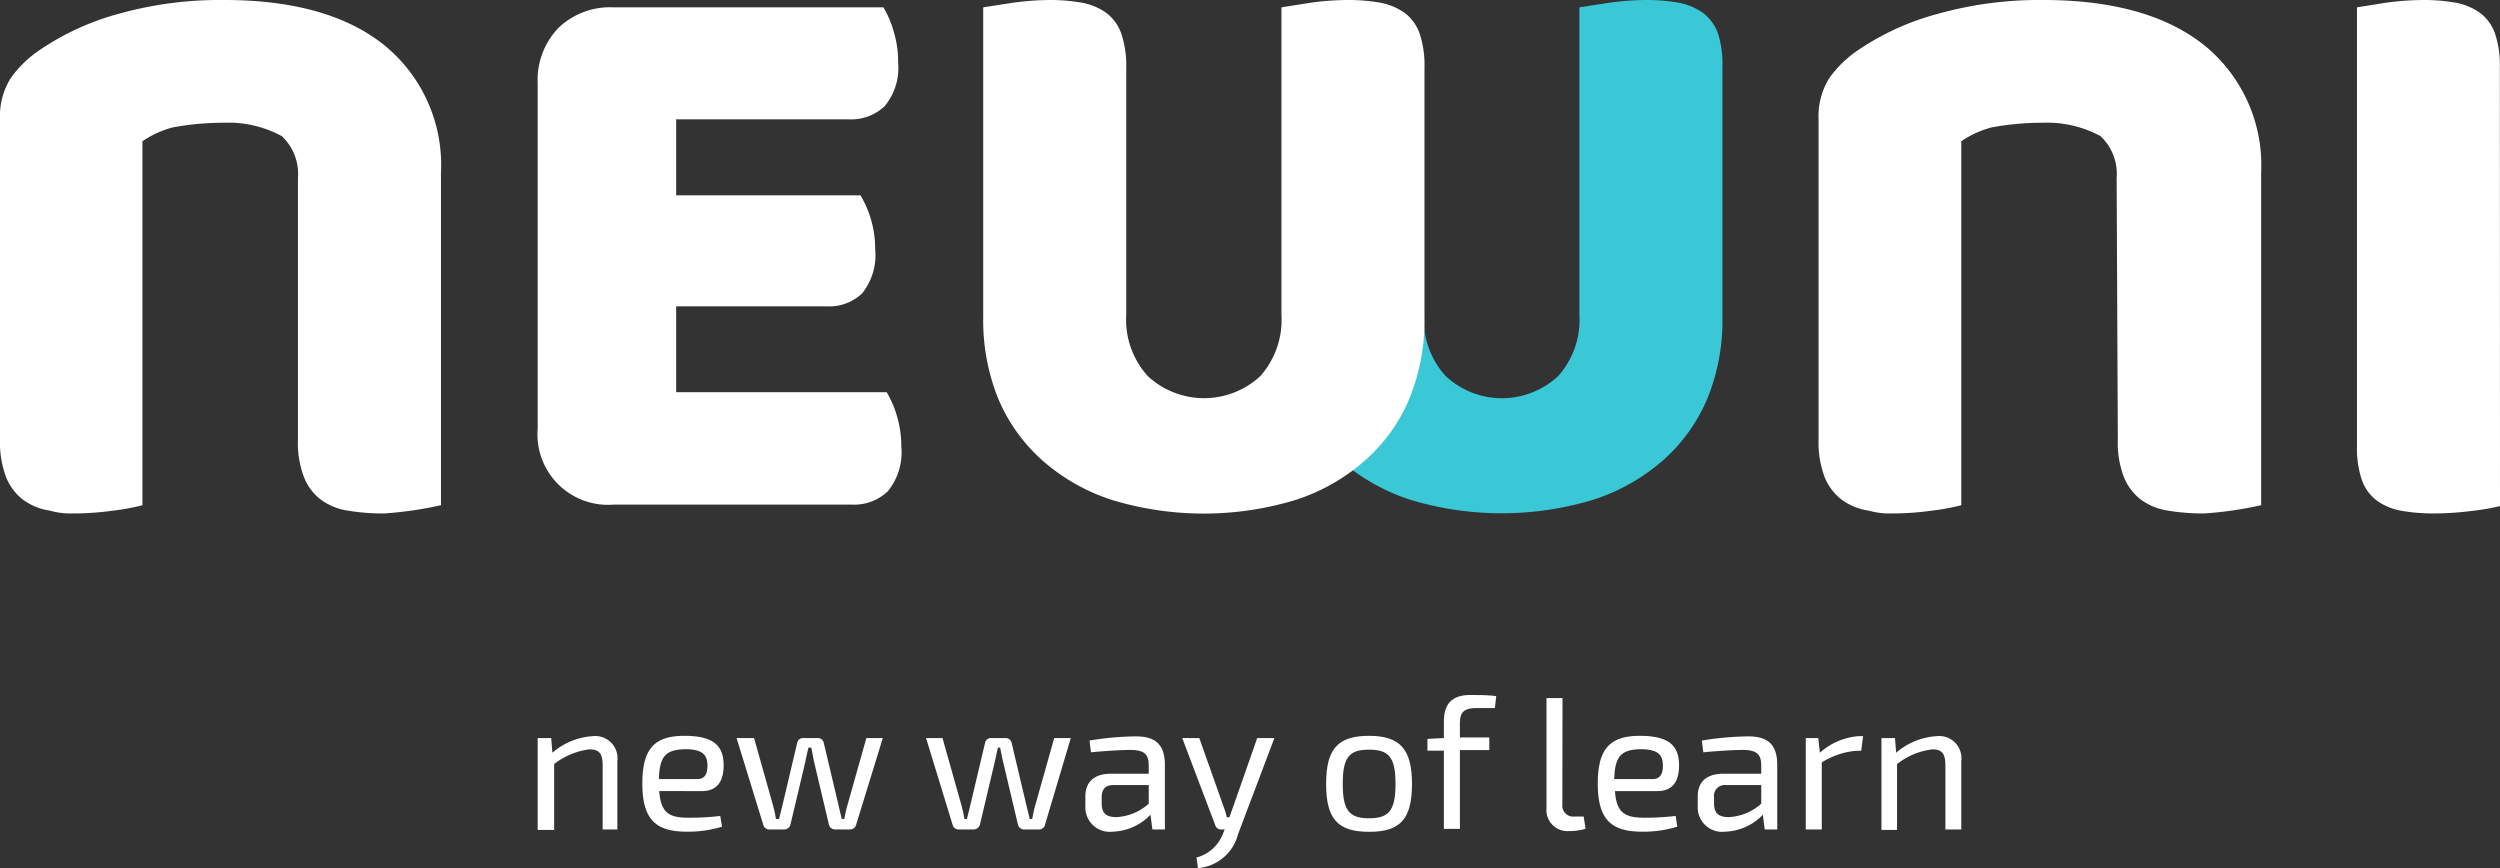 <svg xmlns="http://www.w3.org/2000/svg" viewBox="0 0 170.08 59.06"><rect x="0" y="0" width="170.08" height="59.06" fill="#333333" stroke="none"/><defs><style>.cls-1{fill:#fff;}.cls-2{fill:#3ac7d6;}</style></defs><g id="Layer_2" data-name="Layer 2"><g id="Layer_1-2" data-name="Layer 1"><path class="cls-1" d="M36.58,5.68A5.11,5.11,0,0,1,38,1.89,5.07,5.07,0,0,1,41.75.5H60.1a6.63,6.63,0,0,1,.69,1.61,7,7,0,0,1,.31,2.12,4.08,4.08,0,0,1-.92,3,3.33,3.33,0,0,1-2.42.89H46v5.17H58.54a7.09,7.09,0,0,1,1,3.67,4.15,4.15,0,0,1-.89,3,3.23,3.23,0,0,1-2.39.88H46v5.84H60.32a6.93,6.93,0,0,1,.7,1.62,7.27,7.27,0,0,1,.3,2.11,4.18,4.18,0,0,1-.91,3,3.3,3.3,0,0,1-2.42.92H41.75a4.8,4.8,0,0,1-5.17-5.18Z"/><path class="cls-1" d="M170.08,34.43a15.76,15.76,0,0,1-1.92.33,20.57,20.57,0,0,1-2.58.17,12.47,12.47,0,0,1-2.26-.19,4,4,0,0,1-1.64-.7,3,3,0,0,1-1-1.39,6.82,6.82,0,0,1-.33-2.33V.5l1.94-.31A19.32,19.32,0,0,1,164.85,0a12.35,12.35,0,0,1,2.25.19,4.16,4.16,0,0,1,1.64.7,3,3,0,0,1,1,1.39,6.84,6.84,0,0,1,.33,2.34Z"/><path class="cls-1" d="M20.27,12.12a3.52,3.52,0,0,0-1.1-2.86,7.62,7.62,0,0,0-3.91-.91,19.22,19.22,0,0,0-3.47.31,6.53,6.53,0,0,0-2.1.95V34.37a14.88,14.88,0,0,1-2,.37,19.51,19.51,0,0,1-2.79.19,5,5,0,0,1-1.5-.19A4.11,4.11,0,0,1,1.57,34,3.64,3.64,0,0,1,.41,32.45,6.71,6.71,0,0,1,0,29.91V8.1A4.89,4.89,0,0,1,.72,5.33a7.63,7.63,0,0,1,2-1.94A17.83,17.83,0,0,1,8.07.94,25.6,25.6,0,0,1,15.26,0q7.09,0,10.93,3.11A10.51,10.51,0,0,1,30,11.74V34.37a25.46,25.46,0,0,1-3.85.56,14.29,14.29,0,0,1-2.48-.19A4.11,4.11,0,0,1,21.84,34a3.56,3.56,0,0,1-1.16-1.54,6.52,6.52,0,0,1-.41-2.54Z"/><path class="cls-1" d="M144,12.12a3.52,3.52,0,0,0-1.1-2.86A7.62,7.62,0,0,0,139,8.35a19.22,19.22,0,0,0-3.47.31,6.53,6.53,0,0,0-2.1.95V34.37a14.88,14.88,0,0,1-2,.37,19.51,19.51,0,0,1-2.79.19,5,5,0,0,1-1.5-.19,4.11,4.11,0,0,1-1.85-.75,3.64,3.64,0,0,1-1.16-1.54,6.71,6.71,0,0,1-.41-2.54V8.1a4.89,4.89,0,0,1,.72-2.77,7.63,7.63,0,0,1,2-1.94A17.83,17.83,0,0,1,131.84.94,25.6,25.6,0,0,1,139,0Q146.13,0,150,3.11a10.51,10.51,0,0,1,3.83,8.63V34.37a25.46,25.46,0,0,1-3.85.56,14.29,14.29,0,0,1-2.48-.19,4.11,4.11,0,0,1-1.85-.75,3.64,3.64,0,0,1-1.16-1.54,6.52,6.52,0,0,1-.41-2.54Z"/><path class="cls-2" d="M116.88,2.28a3.09,3.09,0,0,0-1-1.39,4.29,4.29,0,0,0-1.64-.7A12.47,12.47,0,0,0,112,0a19.05,19.05,0,0,0-2.55.19l-2,.31V21.42A5.74,5.74,0,0,1,106,25.59a5.61,5.61,0,0,1-7.64,0,5.67,5.67,0,0,1-1.48-4.17v.17a14,14,0,0,1-1,5.47,11.52,11.52,0,0,1-3,4.23c-.27.24-.57.47-.86.69a13.71,13.71,0,0,0,3.86,2,21.48,21.48,0,0,0,12.57,0,13.46,13.46,0,0,0,4.73-2.7,11.52,11.52,0,0,0,3-4.23,14,14,0,0,0,1-5.47v-17A6.84,6.84,0,0,0,116.88,2.28Z"/><path class="cls-1" d="M96.91,21.59a14,14,0,0,1-1,5.47,11.52,11.52,0,0,1-3,4.23A13.37,13.37,0,0,1,88.18,34a21.48,21.48,0,0,1-12.57,0,13.33,13.33,0,0,1-4.72-2.7,11.66,11.66,0,0,1-3-4.23,14.21,14.21,0,0,1-1-5.47V.5l2-.31A19.2,19.2,0,0,1,71.39,0a12.44,12.44,0,0,1,2.25.19,4.16,4.16,0,0,1,1.64.7,3,3,0,0,1,1,1.39,6.81,6.81,0,0,1,.34,2.34v16.8a5.7,5.7,0,0,0,1.47,4.17,5.63,5.63,0,0,0,7.65,0,5.77,5.77,0,0,0,1.44-4.17V.5L89.13.19A19.2,19.2,0,0,1,91.69,0a12.44,12.44,0,0,1,2.25.19,4.22,4.22,0,0,1,1.64.7,3,3,0,0,1,1,1.39,6.84,6.84,0,0,1,.33,2.34Z"/><path class="cls-1" d="M42,51.77v4.66H41V52.07c0-.83-.26-1.09-.9-1.09a4.87,4.87,0,0,0-2.4,1v4.48H36.58V50.21h.92l.08,1a4.65,4.65,0,0,1,2.78-1.13A1.51,1.51,0,0,1,42,51.77Z"/><path class="cls-1" d="M49,55.51l.12.73a7.82,7.82,0,0,1-2.42.34c-2.14,0-3-.89-3-3.28s.85-3.24,2.86-3.24,2.67.69,2.67,2c0,1.11-.45,1.76-1.48,1.76H44.85c.1,1.48.68,1.81,1.95,1.81A17,17,0,0,0,49,55.51ZM44.83,53h2.62c.57,0,.68-.46.68-.92,0-.79-.42-1.11-1.53-1.11C45.31,51,44.86,51.44,44.83,53Z"/><path class="cls-1" d="M58.24,56.12a.42.42,0,0,1-.42.31h-1a.43.43,0,0,1-.43-.35l-1-4.22c-.07-.32-.12-.64-.2-1H55c-.08.35-.16.67-.22,1l-1,4.22a.44.44,0,0,1-.43.35h-1a.41.41,0,0,1-.42-.31l-1.82-5.91H51.3l1.29,4.58a8.16,8.16,0,0,1,.2.93H53l.23-.93,1-4.23a.4.4,0,0,1,.41-.35h1a.42.42,0,0,1,.41.36l1,4.22c.06.31.15.62.22.93h.16c.08-.31.12-.61.22-.93l1.29-4.58h1.12Z"/><path class="cls-1" d="M71.09,56.12a.41.41,0,0,1-.42.31h-1a.43.43,0,0,1-.42-.35l-1-4.22c-.08-.32-.13-.64-.21-1h-.15l-.22,1-1,4.22a.45.45,0,0,1-.44.35h-1a.42.42,0,0,1-.42-.31L63,50.21h1.12l1.29,4.58a8.16,8.16,0,0,1,.2.93h.17l.23-.93,1-4.23a.41.41,0,0,1,.41-.35h1a.42.42,0,0,1,.41.36l1,4.22c.07.31.16.62.22.93h.17c.07-.31.11-.61.21-.93l1.29-4.58h1.13Z"/><path class="cls-1" d="M79.25,52.05v4.38H78.4l-.13-1a3.74,3.74,0,0,1-2.57,1.15,1.66,1.66,0,0,1-1.86-1.73v-.68c0-1,.64-1.53,1.72-1.53h2.59v-.55c0-.77-.28-1.07-1.26-1.07-.65,0-1.72.07-2.67.16l-.1-.8a20.63,20.63,0,0,1,3-.28C78.5,50.06,79.25,50.54,79.25,52.05Zm-1.1,2.63V53.41l-2.4,0c-.6,0-.8.33-.8.85v.4c0,.65.29.93,1,.93A3.56,3.56,0,0,0,78.15,54.68Z"/><path class="cls-1" d="M84.22,56.77a3.07,3.07,0,0,1-2.72,2.29l-.1-.72a2.65,2.65,0,0,0,1.81-1.65l.11-.26h-.25a.4.4,0,0,1-.39-.28l-2.25-5.94h1.16l1.64,4.63a5.5,5.5,0,0,1,.23.76h.18l.27-.76,1.62-4.63H86.7Z"/><path class="cls-1" d="M96.06,53.33c0,2.38-.78,3.26-2.92,3.26s-2.92-.88-2.92-3.26.79-3.27,2.92-3.27S96.06,51,96.06,53.33Zm-4.71,0c0,1.81.44,2.34,1.79,2.34s1.8-.53,1.8-2.34S94.49,51,93.14,51,91.35,51.51,91.35,53.33Z"/><path class="cls-1" d="M100.43,48.17c-.82,0-1.11.29-1.11,1v1h2v.86h-2v5.36H98.23V51.07H97.11v-.8l1.12-.06V49.1c0-1.16.49-1.82,1.81-1.82.41,0,1.27,0,1.75.08l-.09.81Z"/><path class="cls-1" d="M106.29,54.72a.75.75,0,0,0,.85.83h.6l.13.83a3.74,3.74,0,0,1-1.14.16A1.43,1.43,0,0,1,105.21,55V47.49h1.09Z"/><path class="cls-1" d="M114,55.51l.11.73a7.8,7.8,0,0,1-2.41.34c-2.15,0-3-.89-3-3.28s.86-3.24,2.86-3.24,2.67.69,2.67,2c0,1.11-.44,1.76-1.48,1.76h-2.88c.1,1.48.67,1.81,2,1.81A17.16,17.16,0,0,0,114,55.51ZM109.82,53h2.63c.56,0,.68-.46.68-.92,0-.79-.42-1.11-1.53-1.11C110.31,51,109.86,51.44,109.82,53Z"/><path class="cls-1" d="M120.91,52.05v4.38h-.85l-.13-1a3.72,3.72,0,0,1-2.57,1.15,1.66,1.66,0,0,1-1.86-1.73v-.68c0-1,.64-1.53,1.72-1.53h2.6v-.55c0-.77-.29-1.07-1.27-1.07-.65,0-1.72.07-2.67.16l-.1-.8a20.76,20.76,0,0,1,3-.28C120.16,50.06,120.91,50.54,120.91,52.05Zm-1.09,2.63V53.41l-2.4,0a.74.74,0,0,0-.81.85v.4c0,.65.3.93,1,.93A3.6,3.6,0,0,0,119.82,54.68Z"/><path class="cls-1" d="M126.62,51.08h-.36a5.21,5.21,0,0,0-2.32.79v4.56h-1.09V50.21h.85l.11,1a4.46,4.46,0,0,1,2.66-1.13h.28Z"/><path class="cls-1" d="M133.43,51.77v4.66h-1.08V52.07c0-.83-.26-1.09-.89-1.09a4.83,4.83,0,0,0-2.4,1v4.48H128V50.21h.92l.08,1a4.65,4.65,0,0,1,2.78-1.13A1.51,1.51,0,0,1,133.43,51.77Z"/></g></g></svg>